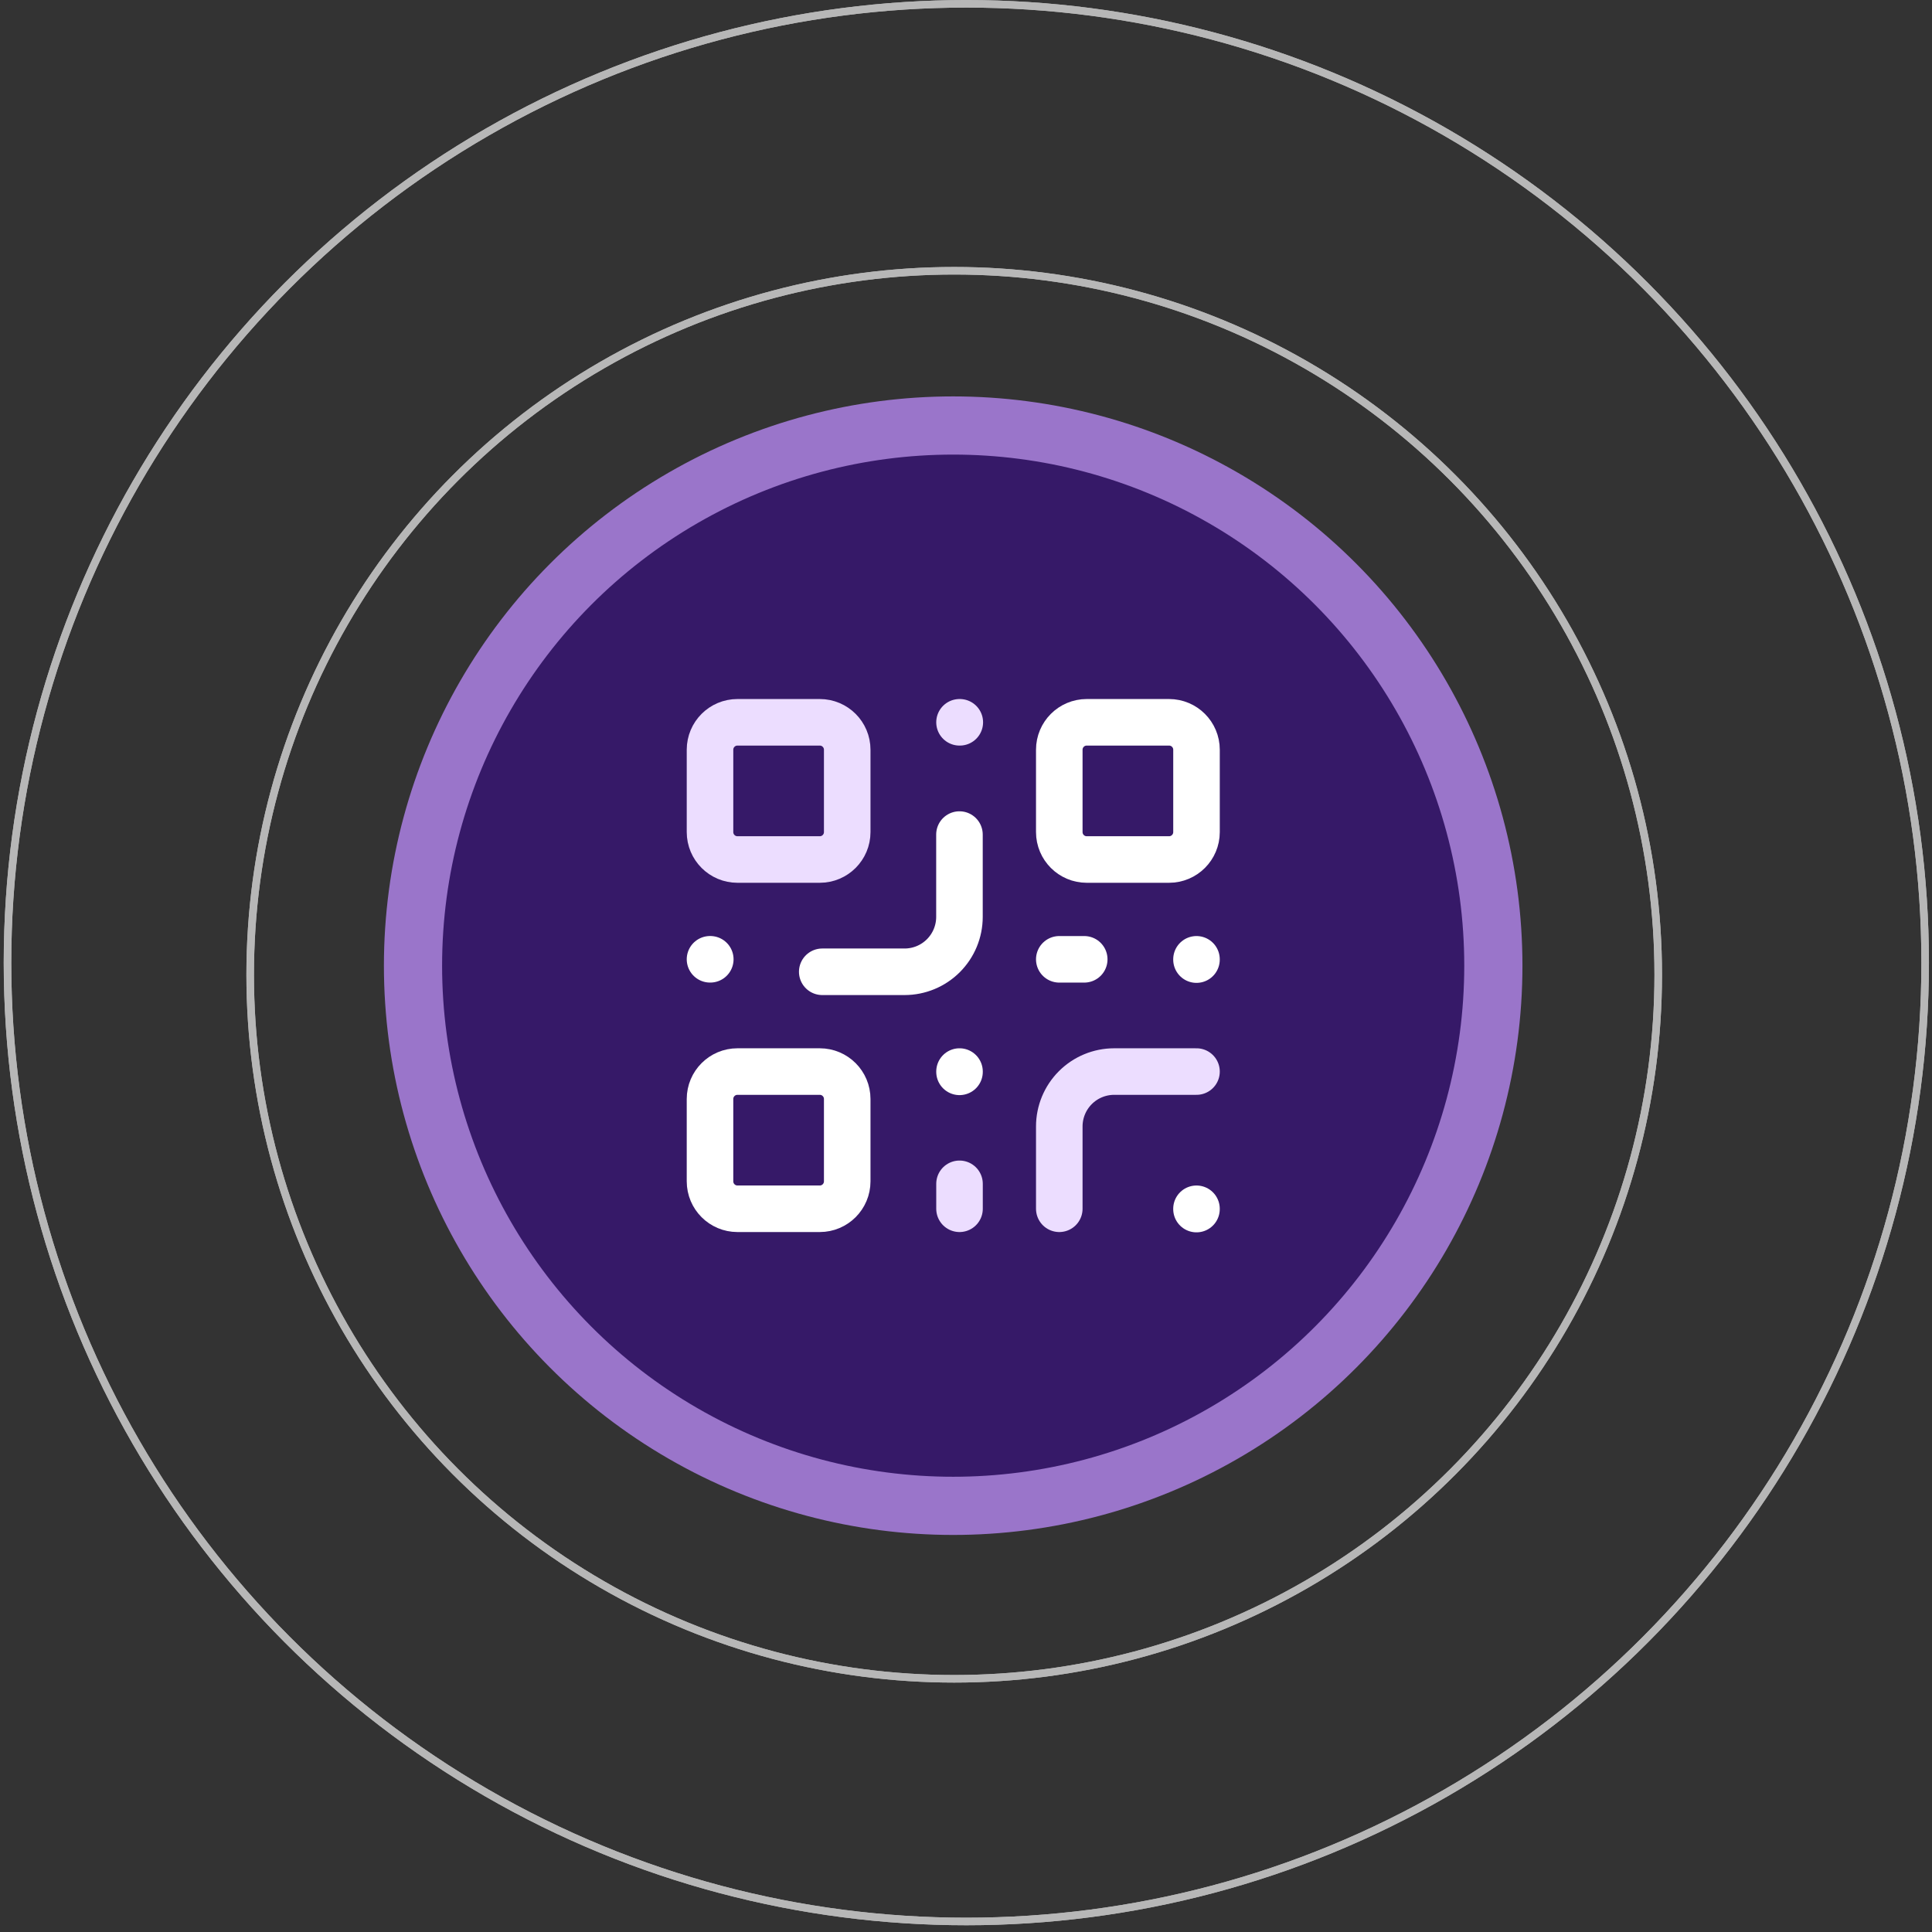 <svg width="256" height="256" viewBox="0 0 256 256" fill="none" xmlns="http://www.w3.org/2000/svg">
<rect x="0" y="0" width="256" height="256" fill="#333333" stroke="none"/>
<g clip-path="url(#clip0_4319_9243)">
<circle cx="126.301" cy="127.957" r="71.576" fill="#361968" stroke="#9A75CA" stroke-width="7.71"/>
<path d="M108.625 95.709H97.716C95.708 95.709 94.08 97.337 94.08 99.345V110.254C94.08 112.262 95.708 113.89 97.716 113.89H108.625C110.633 113.89 112.261 112.262 112.261 110.254V99.345C112.261 97.337 110.633 95.709 108.625 95.709Z" stroke="#ECDDFF" stroke-width="6.168" stroke-linecap="round" stroke-linejoin="round"/>
<path d="M154.906 95.709H143.998C141.989 95.709 140.361 97.337 140.361 99.345V110.254C140.361 112.262 141.989 113.89 143.998 113.89H154.906C156.915 113.89 158.543 112.262 158.543 110.254V99.345C158.543 97.337 156.915 95.709 154.906 95.709Z" stroke="white" stroke-width="6.168" stroke-linecap="round" stroke-linejoin="round"/>
<path d="M108.625 141.987H97.716C95.708 141.987 94.08 143.615 94.08 145.623V156.532C94.08 158.54 95.708 160.168 97.716 160.168H108.625C110.633 160.168 112.261 158.54 112.261 156.532V145.623C112.261 143.615 110.633 141.987 108.625 141.987Z" stroke="white" stroke-width="6.168" stroke-linecap="round" stroke-linejoin="round"/>
<path d="M158.543 141.987H147.634C145.705 141.987 143.855 142.753 142.491 144.117C141.128 145.481 140.361 147.331 140.361 149.259V160.168" stroke="#ECDDFF" stroke-width="6.168" stroke-linecap="round" stroke-linejoin="round"/>
<path d="M158.541 160.17V160.208" stroke="white" stroke-width="6.168" stroke-linecap="round" stroke-linejoin="round"/>
<path d="M127.133 110.585V121.494C127.133 123.423 126.366 125.272 125.002 126.636C123.639 128 121.789 128.766 119.86 128.766H108.951" stroke="white" stroke-width="6.168" stroke-linecap="round" stroke-linejoin="round"/>
<path d="M94.08 127.111H94.117" stroke="white" stroke-width="6.168" stroke-linecap="round" stroke-linejoin="round"/>
<path d="M127.141 95.709H127.178" stroke="#ECDDFF" stroke-width="6.168" stroke-linecap="round" stroke-linejoin="round"/>
<path d="M127.141 141.987V142.024" stroke="white" stroke-width="6.168" stroke-linecap="round" stroke-linejoin="round"/>
<path d="M140.361 127.115H143.667" stroke="white" stroke-width="6.168" stroke-linecap="round" stroke-linejoin="round"/>
<path d="M158.541 127.115V127.152" stroke="white" stroke-width="6.168" stroke-linecap="round" stroke-linejoin="round"/>
<path d="M127.141 160.168V156.863" stroke="#ECDDFF" stroke-width="6.168" stroke-linecap="round" stroke-linejoin="round"/>
<circle cx="126.437" cy="129.163" r="93.287" stroke="#B7B7B7"/>
<circle cx="126.437" cy="129.163" r="93.287" stroke="#B7B7B7"/>
<circle cx="128.044" cy="127.555" r="127.05" stroke="#B7B7B7"/>
<circle cx="128.044" cy="127.555" r="127.05" stroke="#B7B7B7"/>
</g>
<defs>
<clipPath id="clip0_4319_9243">
<rect width="255.1" height="255.1" fill="white" transform="translate(0.494 0.005)"/>
</clipPath>
</defs>
</svg>
